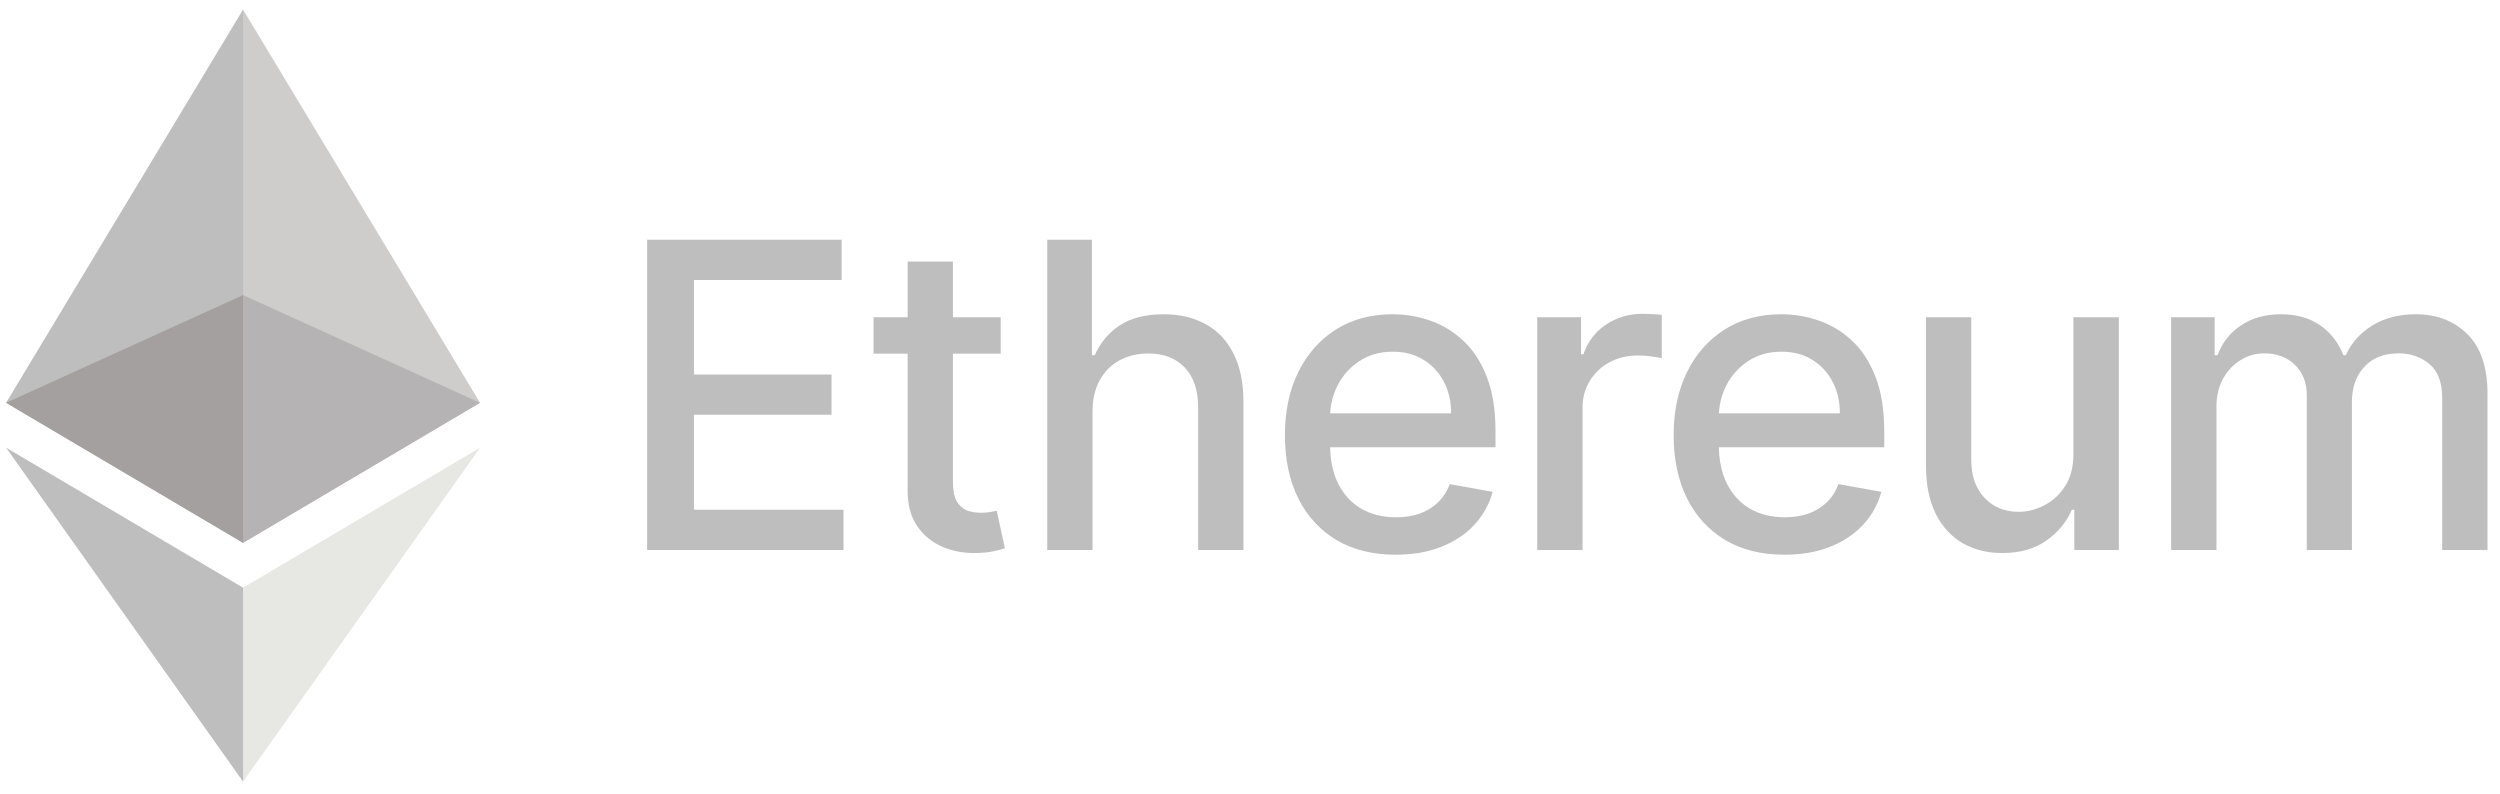<svg width="170" height="54" viewBox="0 0 170 54" fill="none" xmlns="http://www.w3.org/2000/svg">
<path d="M16.528 0.651L16.176 1.847V36.562L16.528 36.913L32.642 27.388L16.528 0.651Z" fill="#CFCCCC"/>
<path d="M16.528 0.651L0.414 27.388L16.528 36.913V20.064V0.651Z" fill="#BEBEBE"/>
<path d="M16.527 39.962L16.328 40.205V52.57L16.527 53.15L32.65 30.442L16.527 39.962Z" fill="#E7E7E4"/>
<path d="M16.528 53.15V39.962L0.414 30.442L16.528 53.15Z" fill="#BEBEBE"/>
<path d="M16.527 36.913L32.641 27.388L16.527 20.064V36.913Z" fill="#B5B3B3"/>
<path d="M0.414 27.388L16.528 36.913V20.064L0.414 27.388Z" fill="#A5A0A0"/>
<path d="M44.005 37.4V16.301H57.234V19.042H47.189V25.47H56.544V28.2H47.189V34.66H57.357V37.4H44.005ZM68.045 21.576V24.049H59.402V21.576H68.045ZM61.72 17.785H64.8V32.754C64.8 33.352 64.889 33.801 65.068 34.104C65.246 34.399 65.477 34.602 65.758 34.712C66.047 34.815 66.359 34.866 66.696 34.866C66.943 34.866 67.159 34.849 67.345 34.815C67.53 34.78 67.674 34.753 67.777 34.732L68.334 37.277C68.155 37.345 67.901 37.414 67.571 37.483C67.242 37.558 66.83 37.6 66.335 37.606C65.525 37.62 64.769 37.476 64.069 37.174C63.368 36.871 62.801 36.404 62.369 35.773C61.936 35.141 61.72 34.347 61.72 33.393V17.785ZM74.293 28.005V37.4H71.213V16.301H74.252V24.152H74.448C74.818 23.3 75.385 22.623 76.147 22.122C76.91 21.621 77.906 21.37 79.135 21.37C80.22 21.37 81.168 21.593 81.978 22.04C82.796 22.486 83.428 23.152 83.874 24.038C84.327 24.917 84.554 26.016 84.554 27.335V37.4H81.474V27.706C81.474 26.545 81.175 25.645 80.577 25.007C79.98 24.361 79.149 24.038 78.084 24.038C77.356 24.038 76.704 24.193 76.127 24.502C75.557 24.811 75.107 25.264 74.777 25.862C74.454 26.452 74.293 27.167 74.293 28.005ZM94.905 37.72C93.346 37.72 92.003 37.387 90.876 36.72C89.757 36.047 88.891 35.103 88.28 33.887C87.676 32.665 87.374 31.233 87.374 29.591C87.374 27.97 87.676 26.542 88.28 25.305C88.891 24.069 89.743 23.104 90.835 22.41C91.934 21.717 93.219 21.37 94.688 21.37C95.581 21.37 96.447 21.518 97.284 21.813C98.122 22.108 98.874 22.572 99.541 23.204C100.207 23.836 100.732 24.656 101.117 25.666C101.502 26.669 101.694 27.888 101.694 29.323V30.415H89.115V28.108H98.675C98.675 27.297 98.51 26.579 98.181 25.954C97.851 25.323 97.388 24.825 96.79 24.461C96.199 24.097 95.506 23.915 94.709 23.915C93.844 23.915 93.088 24.128 92.442 24.553C91.804 24.972 91.309 25.522 90.959 26.202C90.615 26.875 90.444 27.606 90.444 28.396V30.199C90.444 31.257 90.629 32.157 91 32.898C91.378 33.64 91.903 34.207 92.576 34.598C93.249 34.983 94.036 35.175 94.936 35.175C95.519 35.175 96.052 35.093 96.532 34.928C97.013 34.756 97.429 34.502 97.779 34.166C98.129 33.829 98.397 33.413 98.582 32.919L101.498 33.444C101.265 34.303 100.846 35.055 100.241 35.7C99.644 36.339 98.892 36.837 97.985 37.194C97.085 37.545 96.058 37.72 94.905 37.72ZM104.531 37.4V21.576H107.509V24.09H107.674C107.962 23.238 108.47 22.569 109.198 22.081C109.933 21.586 110.764 21.339 111.692 21.339C111.884 21.339 112.11 21.346 112.371 21.36C112.639 21.373 112.849 21.391 113 21.411V24.358C112.876 24.323 112.657 24.285 112.341 24.244C112.025 24.196 111.709 24.172 111.393 24.172C110.665 24.172 110.016 24.327 109.446 24.636C108.882 24.938 108.436 25.36 108.106 25.903C107.777 26.439 107.612 27.05 107.612 27.737V37.4H104.531ZM121.339 37.72C119.78 37.72 118.437 37.387 117.311 36.72C116.191 36.047 115.326 35.103 114.715 33.887C114.11 32.665 113.808 31.233 113.808 29.591C113.808 27.97 114.11 26.542 114.715 25.305C115.326 24.069 116.177 23.104 117.27 22.41C118.368 21.717 119.653 21.37 121.123 21.37C122.015 21.37 122.881 21.518 123.719 21.813C124.557 22.108 125.309 22.572 125.975 23.204C126.641 23.836 127.167 24.656 127.551 25.666C127.936 26.669 128.128 27.888 128.128 29.323V30.415H115.549V28.108H125.11C125.11 27.297 124.945 26.579 124.615 25.954C124.285 25.323 123.822 24.825 123.224 24.461C122.634 24.097 121.94 23.915 121.143 23.915C120.278 23.915 119.522 24.128 118.877 24.553C118.238 24.972 117.743 25.522 117.393 26.202C117.05 26.875 116.878 27.606 116.878 28.396V30.199C116.878 31.257 117.063 32.157 117.434 32.898C117.812 33.64 118.338 34.207 119.011 34.598C119.684 34.983 120.47 35.175 121.37 35.175C121.954 35.175 122.486 35.093 122.967 34.928C123.447 34.756 123.863 34.502 124.213 34.166C124.564 33.829 124.831 33.413 125.017 32.919L127.932 33.444C127.699 34.303 127.28 35.055 126.676 35.7C126.078 36.339 125.326 36.837 124.419 37.194C123.52 37.545 122.493 37.72 121.339 37.72ZM140.99 30.838V21.576H144.081V37.4H141.052V34.66H140.887C140.523 35.505 139.939 36.209 139.135 36.772C138.339 37.328 137.346 37.606 136.158 37.606C135.142 37.606 134.242 37.383 133.459 36.937C132.683 36.483 132.072 35.814 131.625 34.928C131.186 34.042 130.966 32.946 130.966 31.641V21.576H134.046V31.27C134.046 32.349 134.345 33.207 134.942 33.846C135.54 34.485 136.316 34.804 137.271 34.804C137.848 34.804 138.421 34.66 138.991 34.371C139.568 34.083 140.046 33.647 140.423 33.063C140.808 32.479 140.997 31.738 140.99 30.838ZM147.639 37.4V21.576H150.596V24.152H150.792C151.122 23.279 151.661 22.599 152.409 22.112C153.158 21.617 154.054 21.37 155.098 21.37C156.156 21.37 157.042 21.617 157.756 22.112C158.477 22.606 159.01 23.286 159.353 24.152H159.518C159.896 23.307 160.497 22.634 161.321 22.132C162.145 21.624 163.127 21.37 164.267 21.37C165.703 21.37 166.874 21.82 167.78 22.72C168.694 23.619 169.151 24.976 169.151 26.789V37.4H166.07V27.078C166.07 26.006 165.778 25.23 165.195 24.749C164.611 24.268 163.914 24.028 163.103 24.028C162.1 24.028 161.321 24.337 160.765 24.955C160.208 25.566 159.93 26.353 159.93 27.314V37.4H156.86V26.882C156.86 26.023 156.592 25.333 156.056 24.811C155.521 24.289 154.824 24.028 153.965 24.028C153.381 24.028 152.842 24.183 152.348 24.492C151.86 24.794 151.465 25.216 151.163 25.759C150.867 26.301 150.72 26.93 150.72 27.644V37.4H147.639Z" fill="#BEBEBE"/>
</svg>
